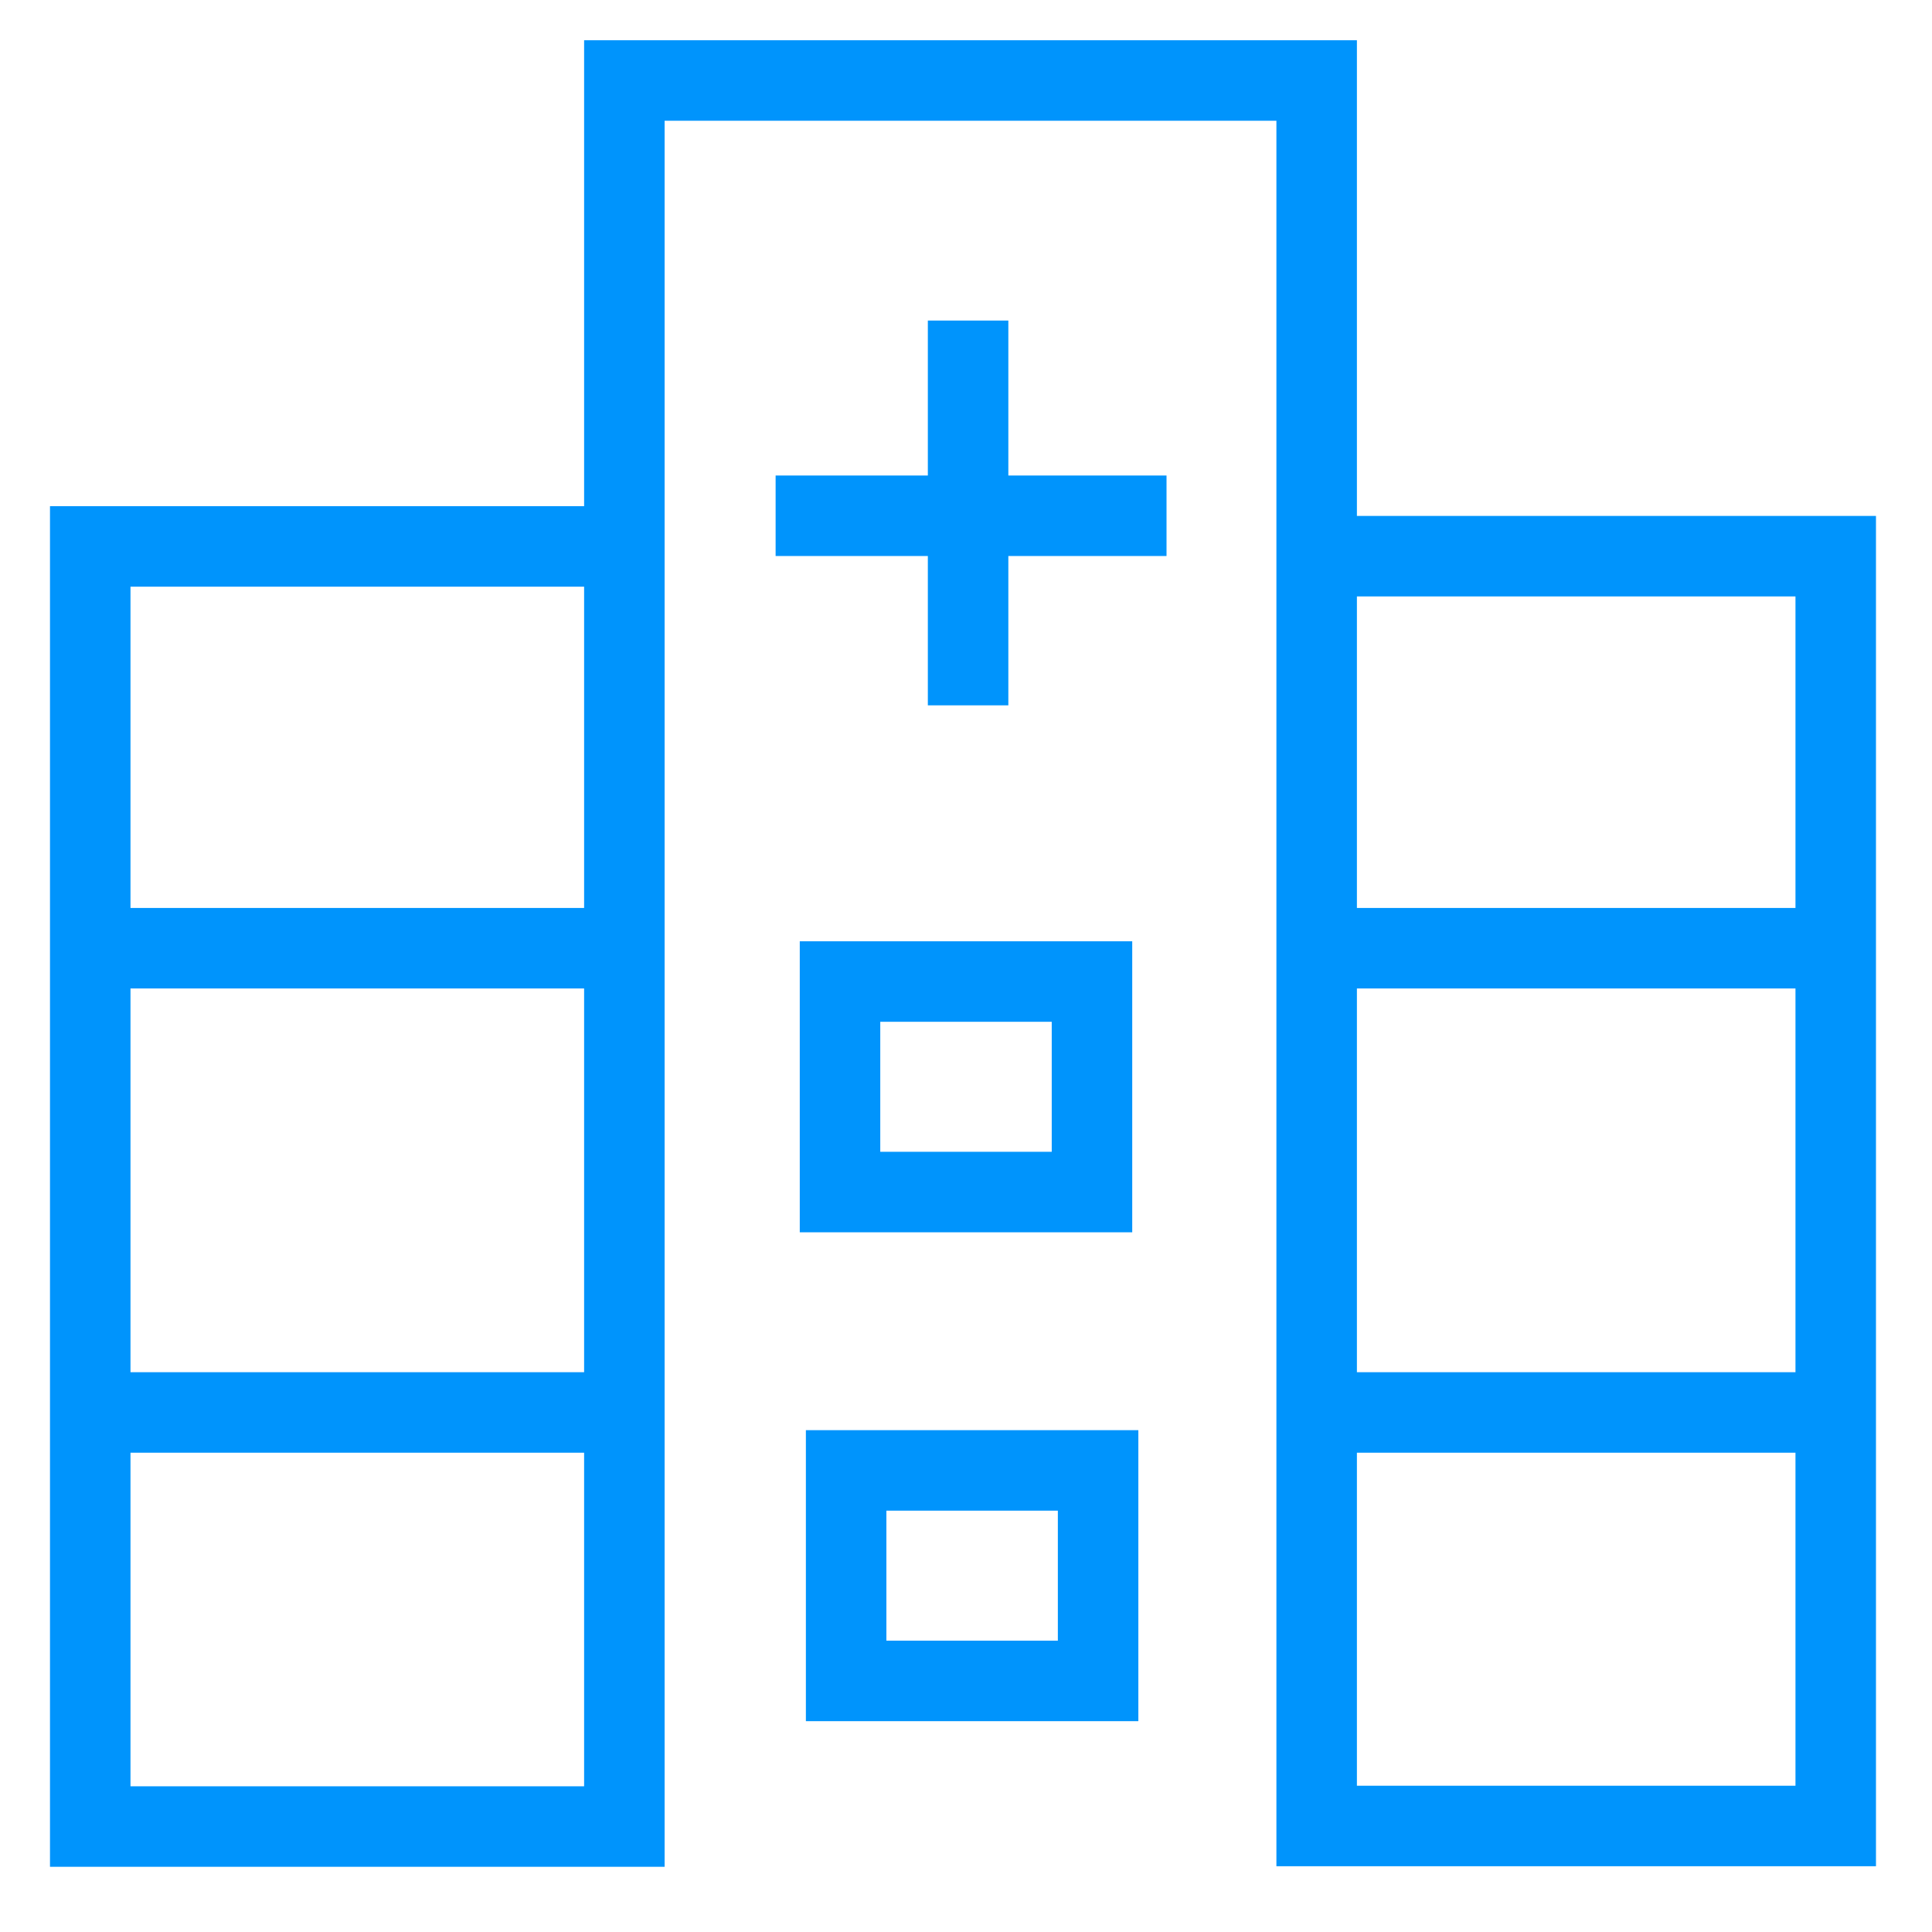 <?xml version="1.0" encoding="utf-8"?>
<!-- Generator: Adobe Illustrator 17.0.0, SVG Export Plug-In . SVG Version: 6.00 Build 0)  -->
<!DOCTYPE svg PUBLIC "-//W3C//DTD SVG 1.1//EN" "http://www.w3.org/Graphics/SVG/1.1/DTD/svg11.dtd">
<svg version="1.1" id="Layer_1" xmlns="http://www.w3.org/2000/svg" xmlns:xlink="http://www.w3.org/1999/xlink" x="0px" y="0px"
	 width="24px" height="24px" viewBox="0 0 24 24" enable-background="new 0 0 24 24" xml:space="preserve">
<g>
	<polyline fill="none" stroke="#0094FC" stroke-miterlimit="10" points="7.907,6.788 1.121,6.788 1.121,22.69 7.756,22.69 7.756,1 
		16.356,1 16.356,22.683 22.804,22.683 22.804,6.909 16.297,6.909 	"/>
	<rect x="10.511" y="18.266" fill="none" stroke="#0094FC" stroke-miterlimit="10" width="3.13" height="2.615"/>
	<rect x="10.435" y="12.193" fill="none" stroke="#0094FC" stroke-miterlimit="10" width="3.13" height="2.615"/>
	<line fill="none" stroke="#0094FC" stroke-miterlimit="10" x1="16.125" y1="17.546" x2="23.226" y2="17.546"/>
	<line fill="none" stroke="#0094FC" stroke-miterlimit="10" x1="1.101" y1="17.546" x2="7.65" y2="17.546"/>
	<line fill="none" stroke="#0094FC" stroke-miterlimit="10" x1="16.125" y1="11.779" x2="23.226" y2="11.779"/>
	<line fill="none" stroke="#0094FC" stroke-miterlimit="10" x1="1.101" y1="11.779" x2="7.65" y2="11.779"/>
	<g>
		<line fill="none" stroke="#0094FC" stroke-miterlimit="10" x1="9.635" y1="6.407" x2="14.491" y2="6.407"/>
		<line fill="none" stroke="#0094FC" stroke-miterlimit="10" x1="12.026" y1="3.982" x2="12.026" y2="8.762"/>
	</g>
</g>
</svg>
